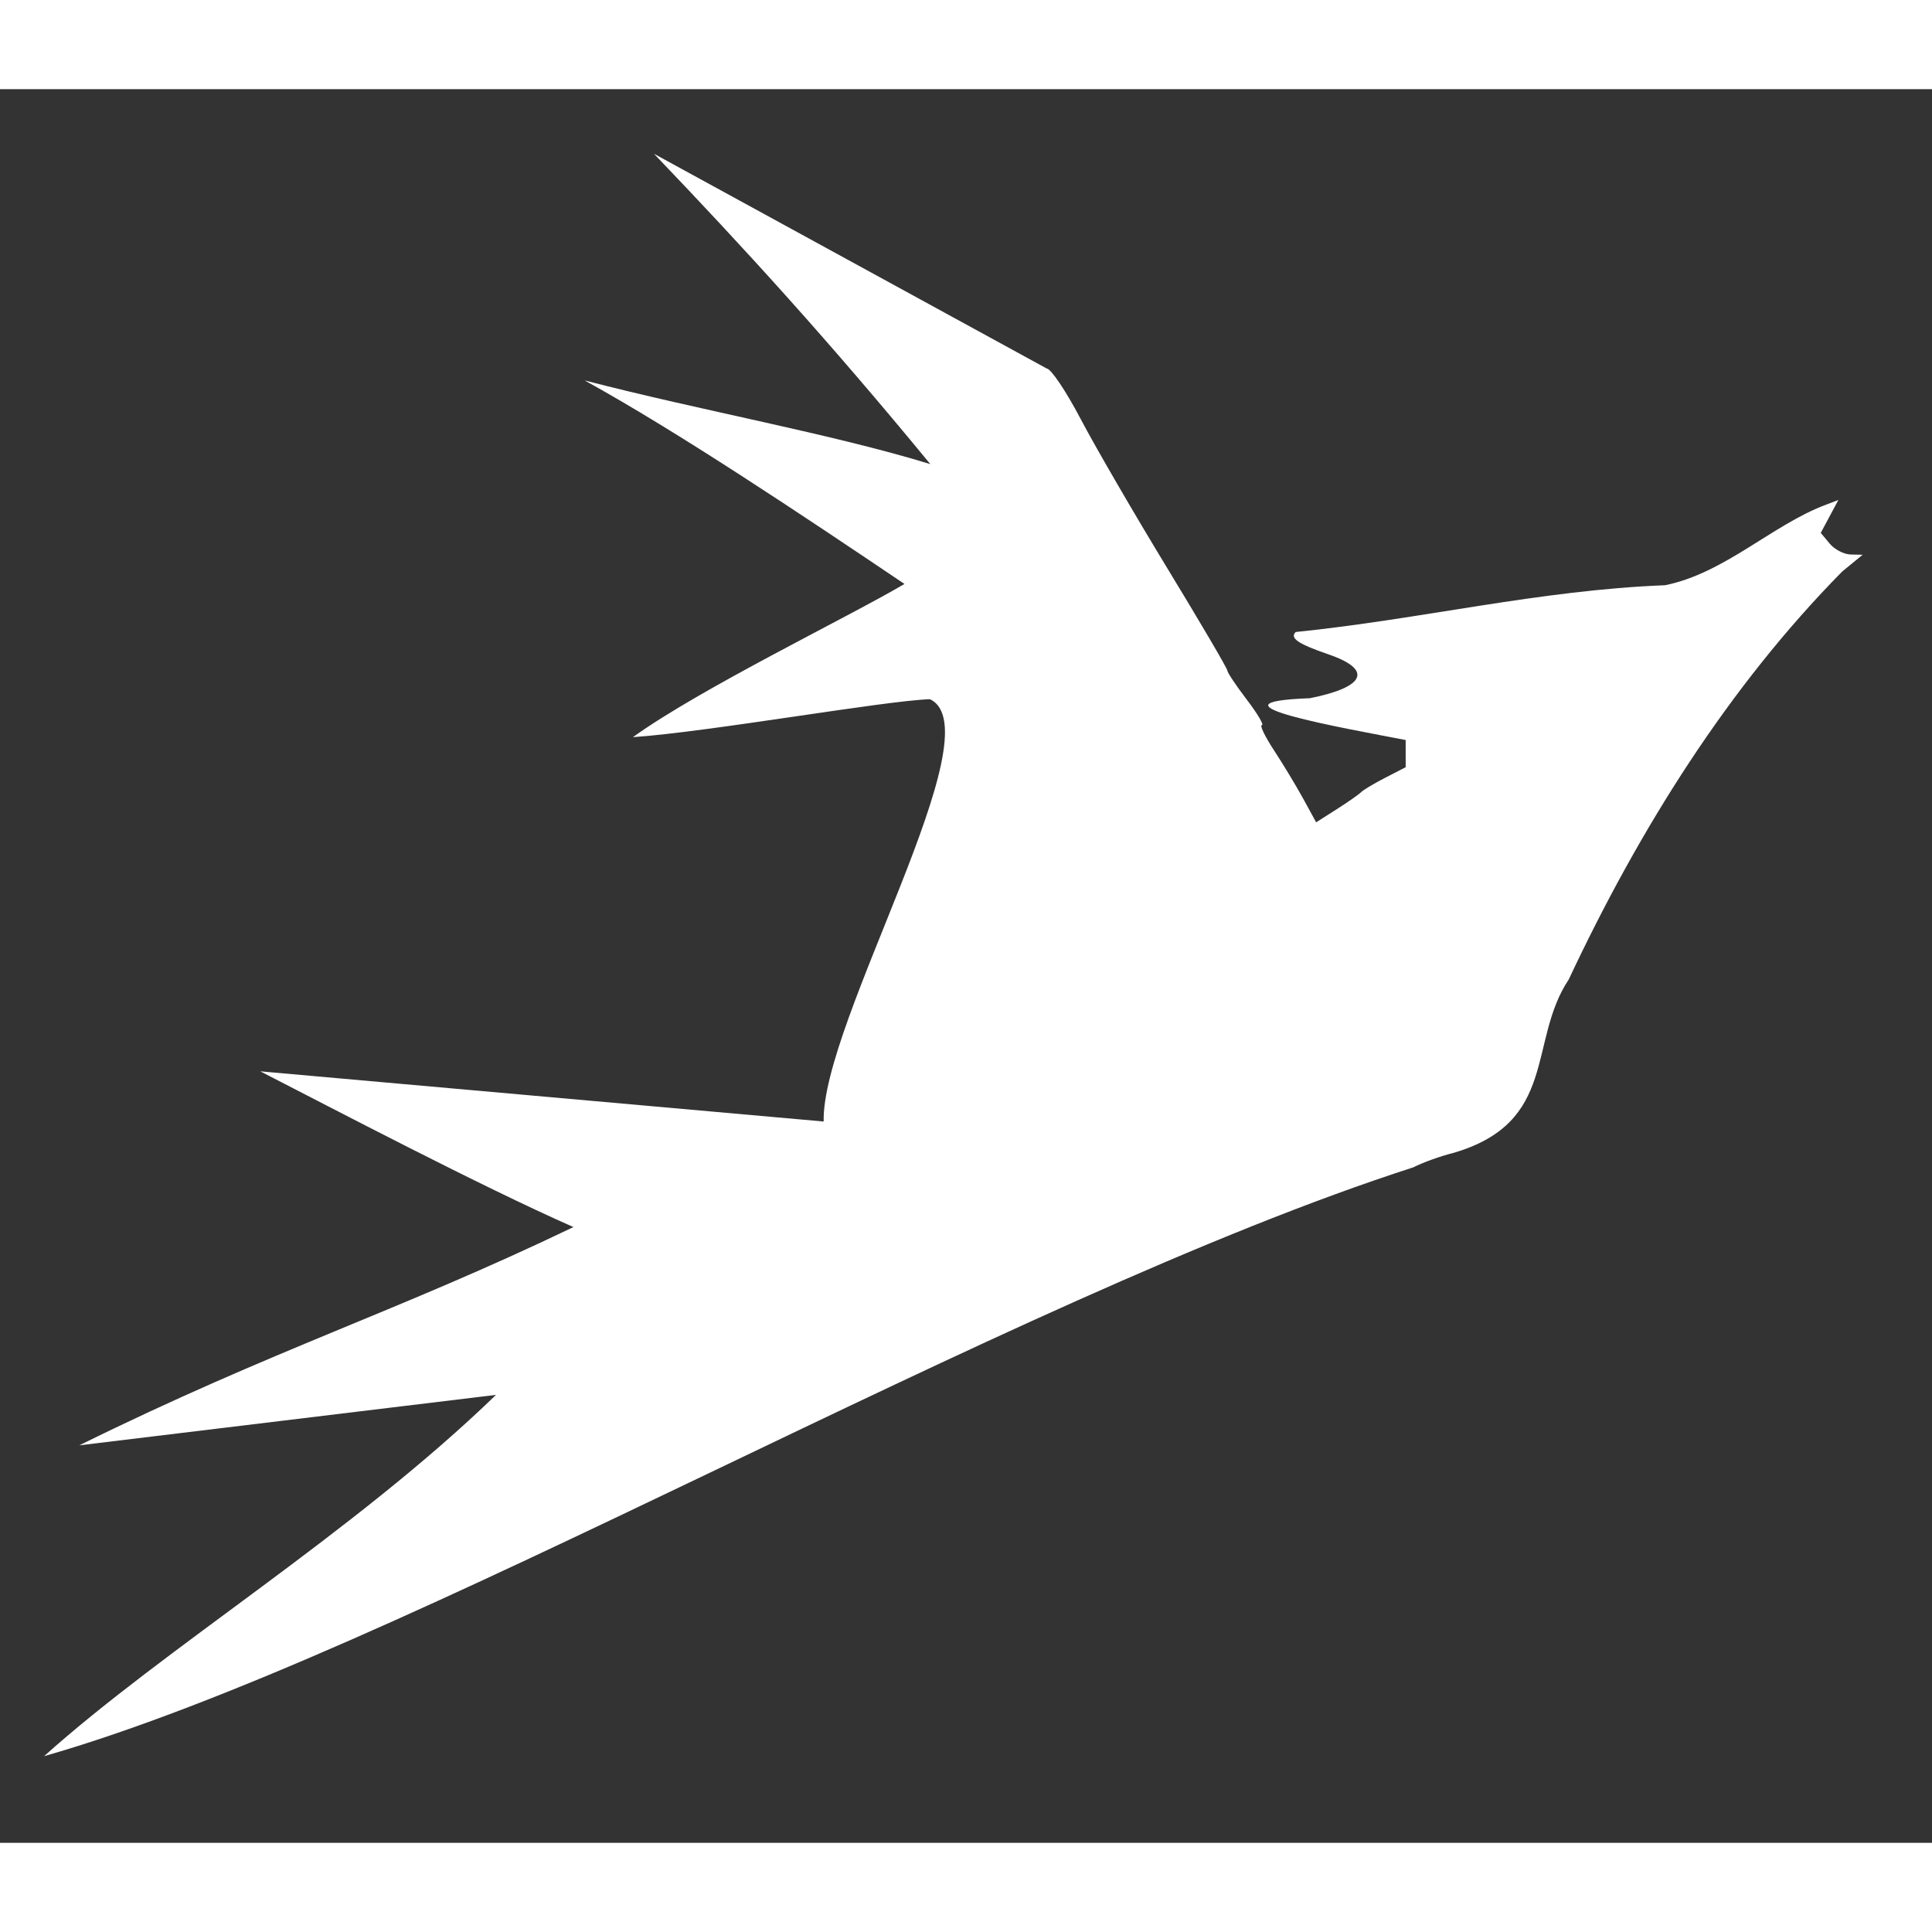 <svg width="346.67" height="346.67" version="1.1" viewBox="0 0 346.67 314.67" xmlns="http://www.w3.org/2000/svg" fill="#fff">
	<rect x="0" y="0" width="346.67" height="314.67" fill="#333333" stroke="none"/>
	<path d="m7.9 299.13c21.879-19.622 55.284-39.861 81.103-64.84l-74.774 9.053c35.15-17.324 57.005-23.956 88.667-39.163-16.825-7.423-43.232-21.306-56.191-27.946l101.09 9.005c-0.405-17.886 30.964-70.105 19.077-75.775-8.075 0.249-39.537 5.851-53.311 6.81 12.262-8.815 38.515-21.467 48.735-27.491-18.371-12.382-40.884-27.446-57.402-36.524 21.037 5.457 44.105 9.533 62.034 15.014-18.174-22.094-33.262-38.638-49.58-55.68l70.459 38.523c0.74 0 3.471 4.05 6.068 9 2.597 4.95 9.589 16.996 15.537 26.769 5.948 9.773 10.815 18.063 10.815 18.422 0 0.359 1.571 2.713 3.492 5.231 1.92 2.518 3.139 4.578 2.707 4.578-0.432 0 0.547 2.031 2.175 4.514 1.628 2.483 3.995 6.406 5.261 8.719l2.301 4.204 3.699-2.354c2.034-1.295 3.999-2.669 4.366-3.054 0.367-0.385 2.317-1.55 4.333-2.589l3.667-1.89v-4.878c-10.821-2.104-37.633-6.756-17.182-7.503 9.972-1.994 11.314-5.122 3.369-7.853-5.492-1.888-7.021-2.927-5.923-4.025 22.457-2.282 43.627-7.507 66.283-8.396 10.709-2.167 19.261-10.85 28.833-14.431l2.264-0.869-3.162 5.908 1.589 1.915c0.874 1.053 2.566 1.936 3.759 1.963l2.17 0.048-3.667 3.002c-20.349 20.639-36.353 46.105-49.073 73.203-7.433 11.149-1.761 25.663-20.835 31.165-2.067 0.493-5.259 1.645-7.092 2.56-73.465 23.692-181.19 87.199-245.66 105.65z" />
</svg>
